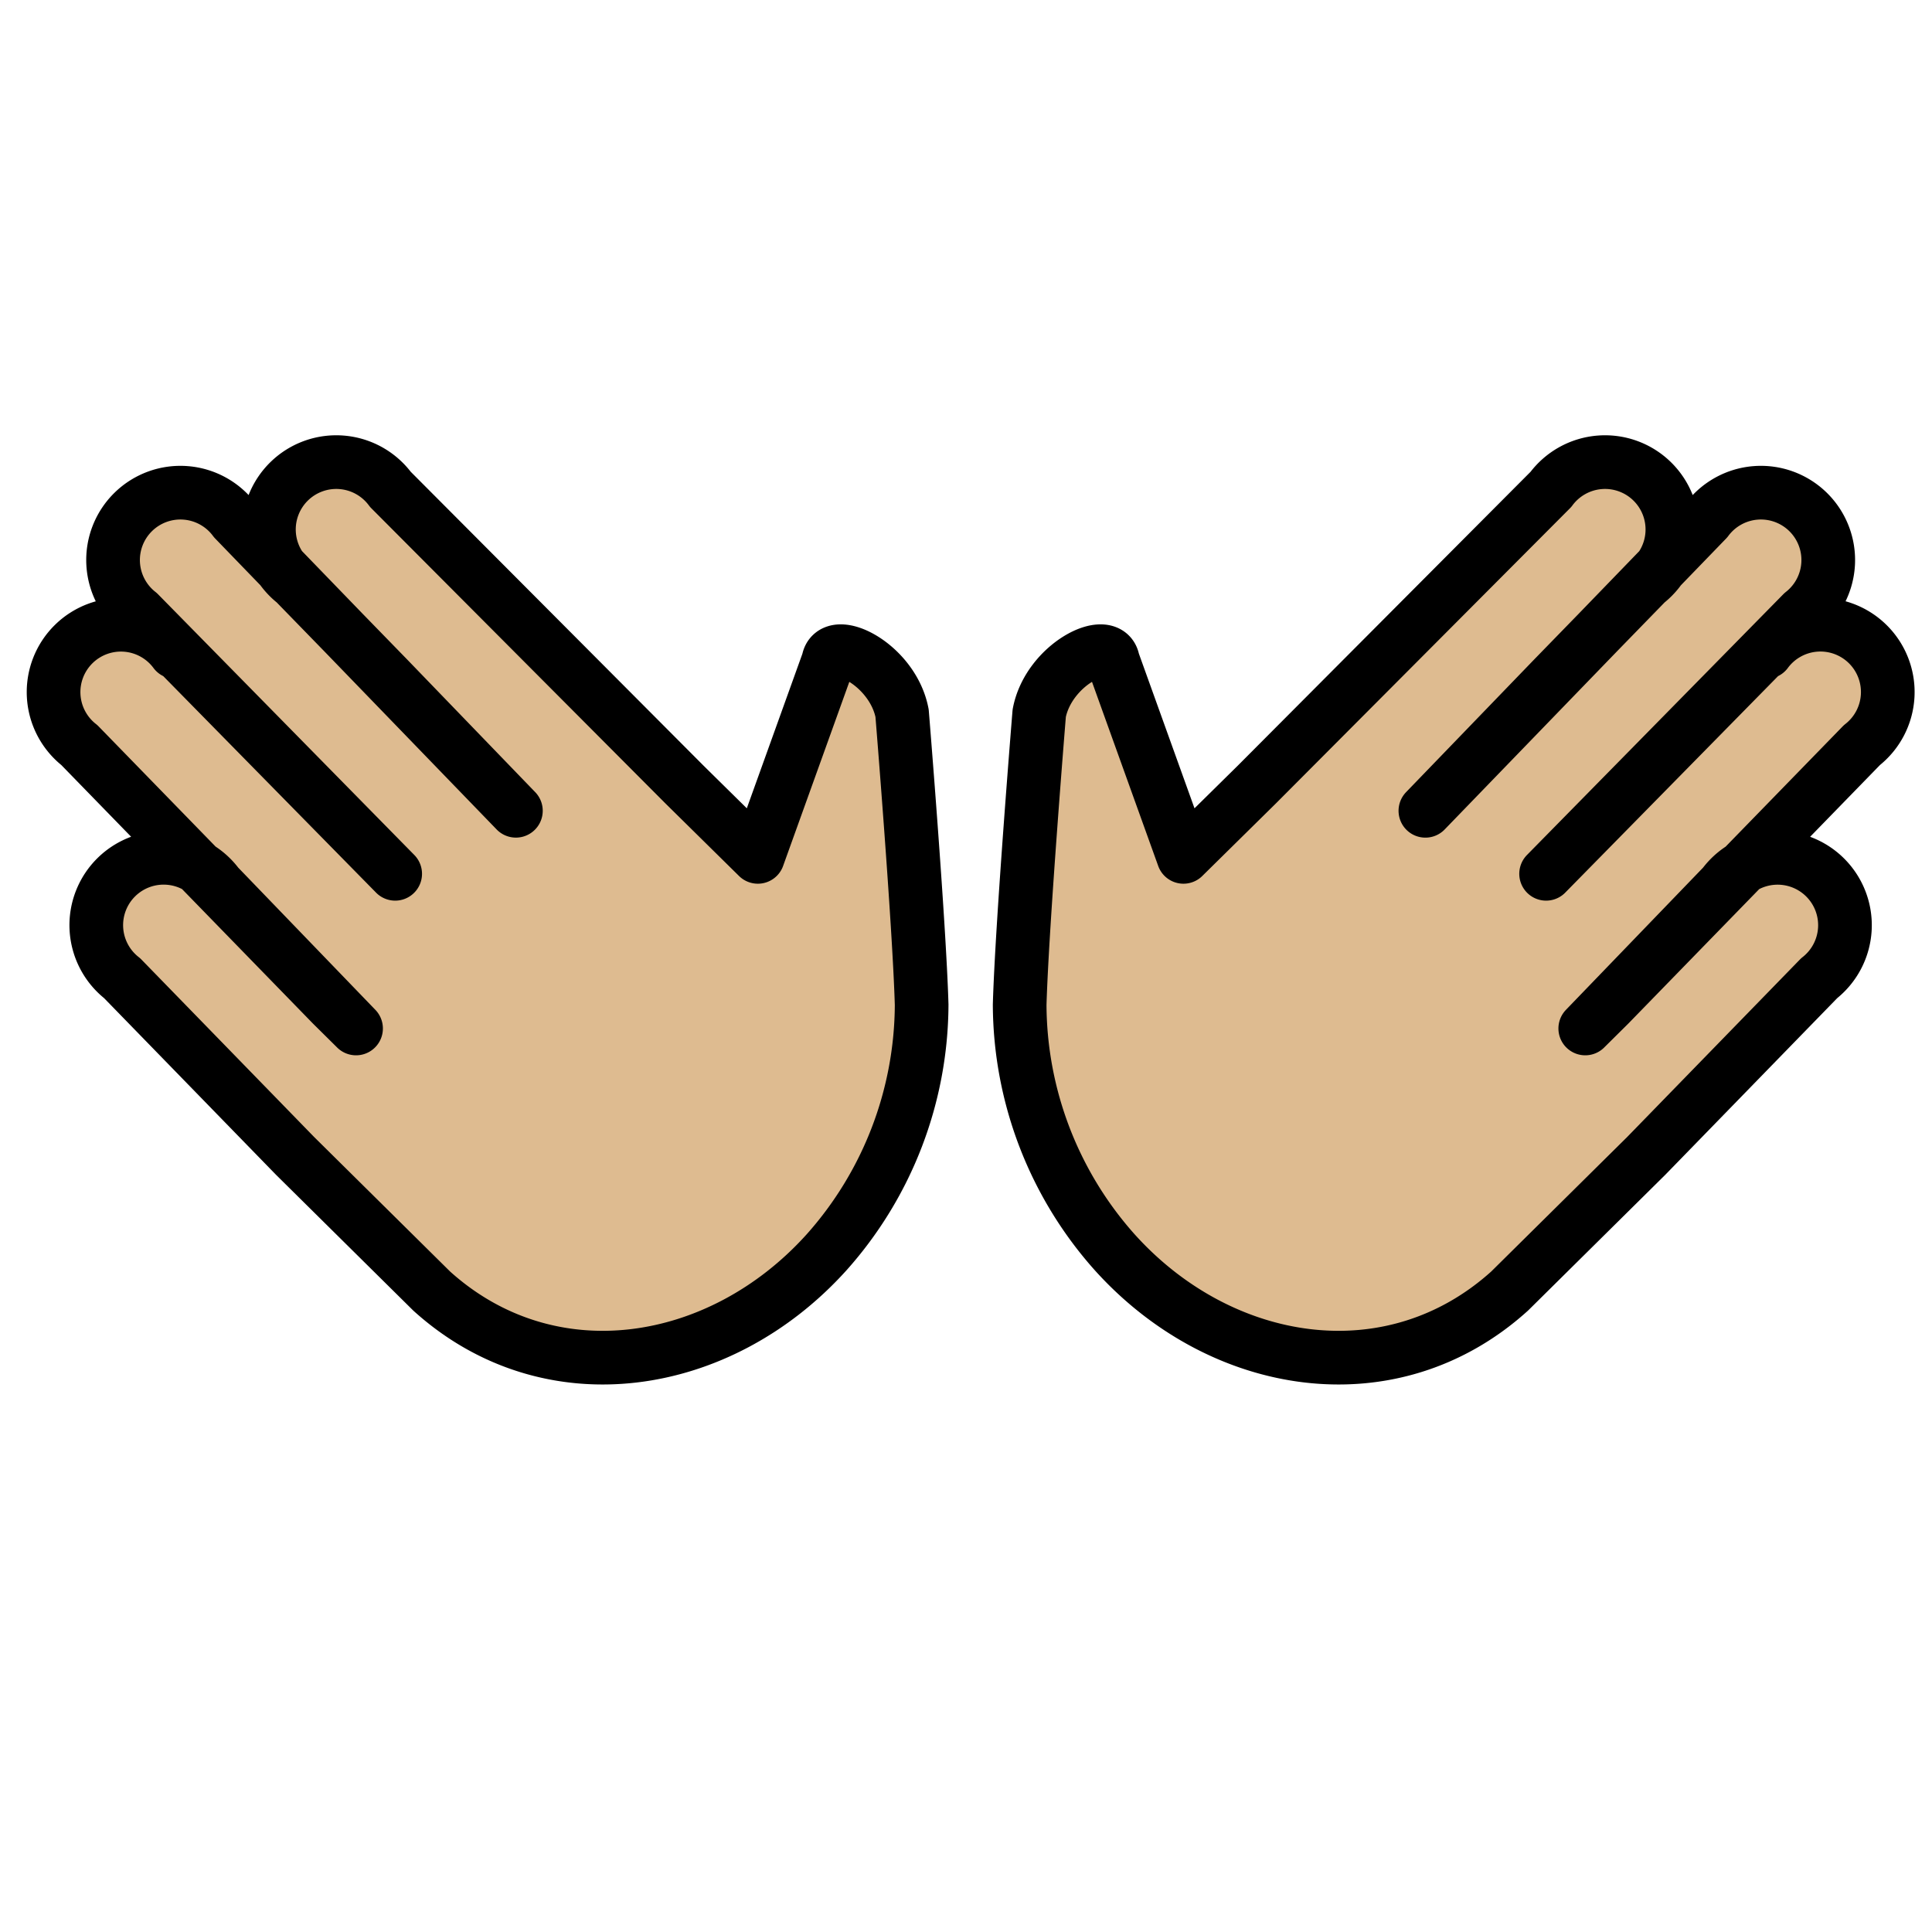 <svg xmlns="http://www.w3.org/2000/svg" width="1em" height="1em" viewBox="0 0 72 72"><defs><path id="openmojiOpenHandsMediumLightSkinTone0" d="M6.523 24.298a2.51 2.51 0 1 0-3.565 3.47l9.417 9.675l.894.885l-5.153-5.343a2.51 2.51 0 1 0-3.564 3.47l6.443 6.62l5.094 5.04c4.389 3.963 10.743 2.954 14.705-1.434a13.94 13.94 0 0 0 3.553-9.238c-.087-3.02-.729-10.864-.729-10.864c-.35-1.82-2.595-2.925-2.75-1.945l-2.625 7.299l-2.733-2.694l2.733 2.694l-2.733-2.694l-10.96-11a2.51 2.51 0 1 0-3.564 3.47l3.47 3.565l4.77 4.941L8.74 19.376a2.51 2.51 0 1 0-3.565 3.47l9.552 9.718m51.097-8.266a2.51 2.51 0 1 1 3.564 3.47l-9.417 9.675l-.893.885l5.152-5.343a2.51 2.51 0 1 1 3.565 3.47l-6.443 6.62l-5.094 5.04c-4.39 3.963-10.744 2.954-14.705-1.434A13.94 13.94 0 0 1 38 37.443c.087-3.02.729-10.864.729-10.864c.349-1.82 2.595-2.925 2.75-1.945l2.625 7.299l2.733-2.694l-2.733 2.694l2.733-2.694l10.96-11a2.51 2.51 0 1 1 3.564 3.47l-3.47 3.565l-4.771 4.942l10.487-10.84a2.51 2.51 0 1 1 3.565 3.47l-9.553 9.718"/></defs><use href="#openmojiOpenHandsMediumLightSkinTone0" fill="#debb90" stroke="#debb90"/><use href="#openmojiOpenHandsMediumLightSkinTone0" fill="none" stroke="#000" stroke-linecap="round" stroke-linejoin="round" stroke-width="2"/></svg>